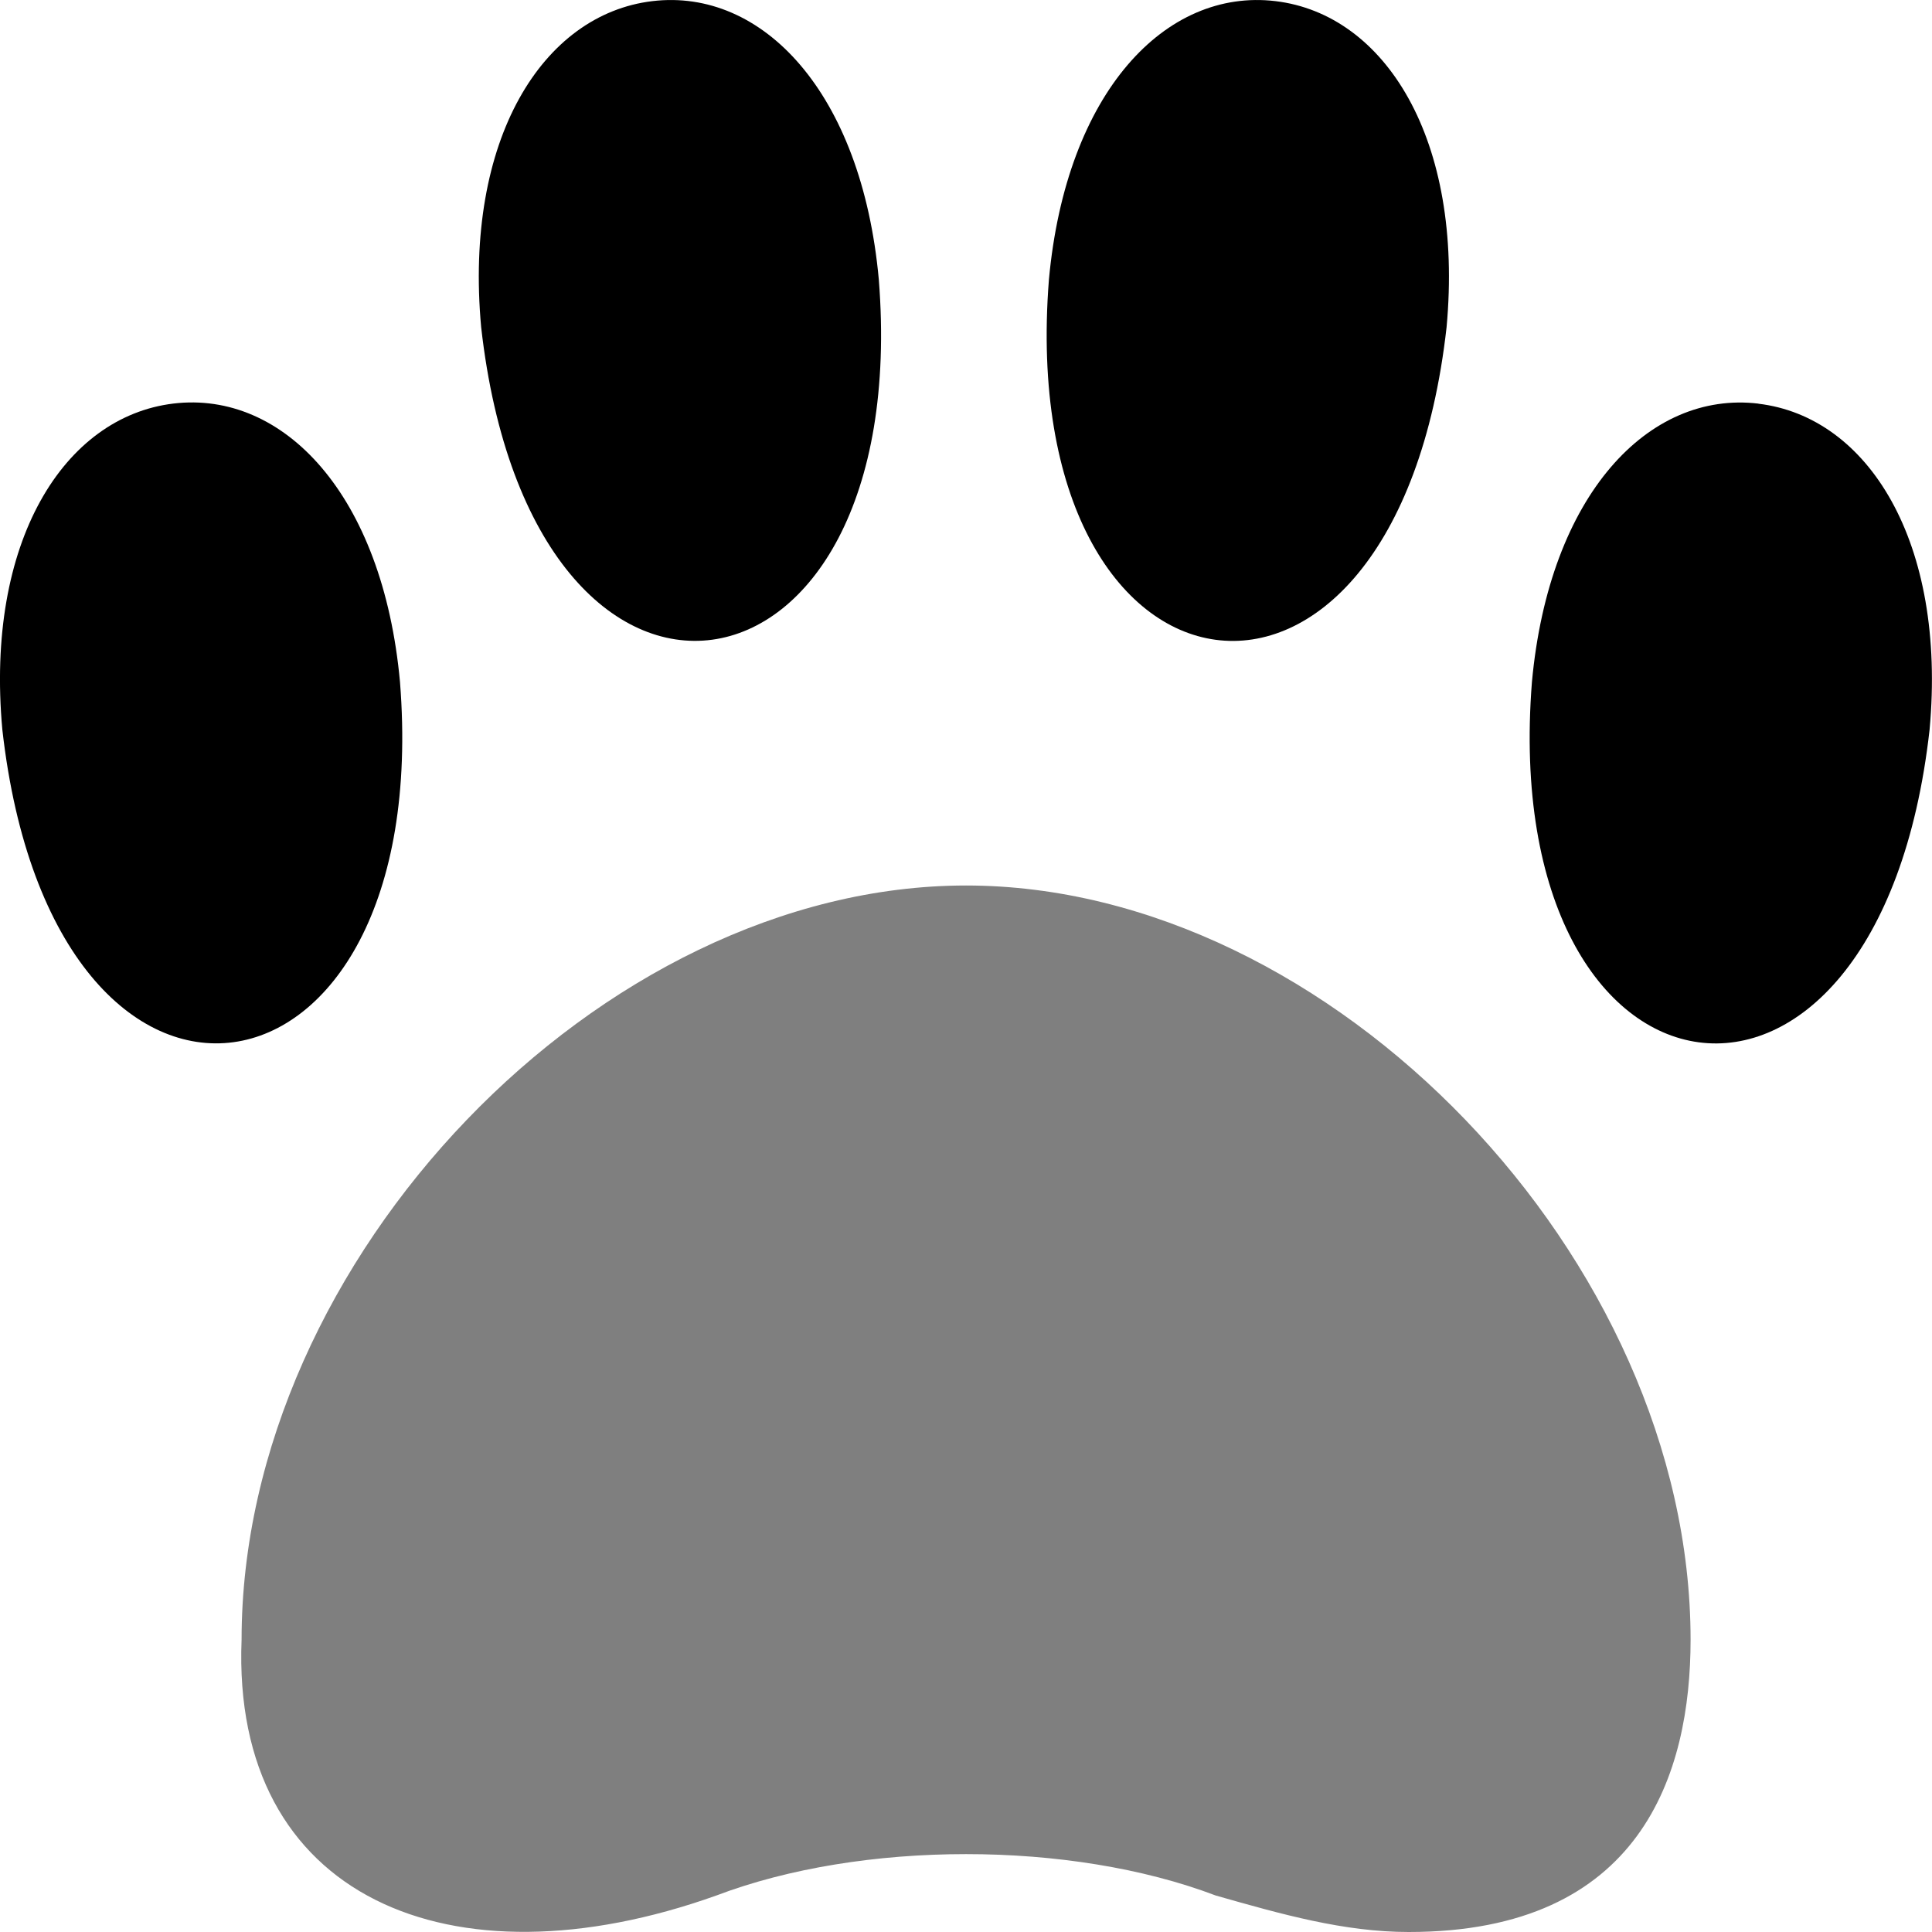 <svg id="Layer_1" viewBox="0 0 24 24" xmlns="http://www.w3.org/2000/svg" data-name="Layer 1"><path d="m17.5 24c-.804 0-1.578-.22-2.397-.453-1.806-.686-4.399-.686-6.205 0-3.305 1.18-6.024.021-5.897-3.178 0-4.728 4.458-9.369 9-9.369s9 4.641 9 9.369c0 1.657-.607 3.631-3.5 3.631z" opacity=".5"/><path d="m21.844 5.014c-1.364-.163-2.6 1.129-2.814 3.46-.433 5.508 4.307 6.225 4.94.59.213-2.331-.763-3.887-2.127-4.049z"/><path d="m.029 9.063c.635 5.639 5.374 4.914 4.94-.59-.213-2.331-1.449-3.623-2.814-3.46-1.363.164-2.339 1.719-2.126 4.05z"/><path d="m5.977 4.063c.635 5.639 5.374 4.914 4.94-.59-.213-2.331-1.449-3.622-2.813-3.459s-2.34 1.718-2.127 4.049z"/><path d="m15.844.014c-1.364-.163-2.6 1.129-2.814 3.46-.433 5.508 4.307 6.225 4.94.59.214-2.332-.762-3.887-2.126-4.05z"/></svg>